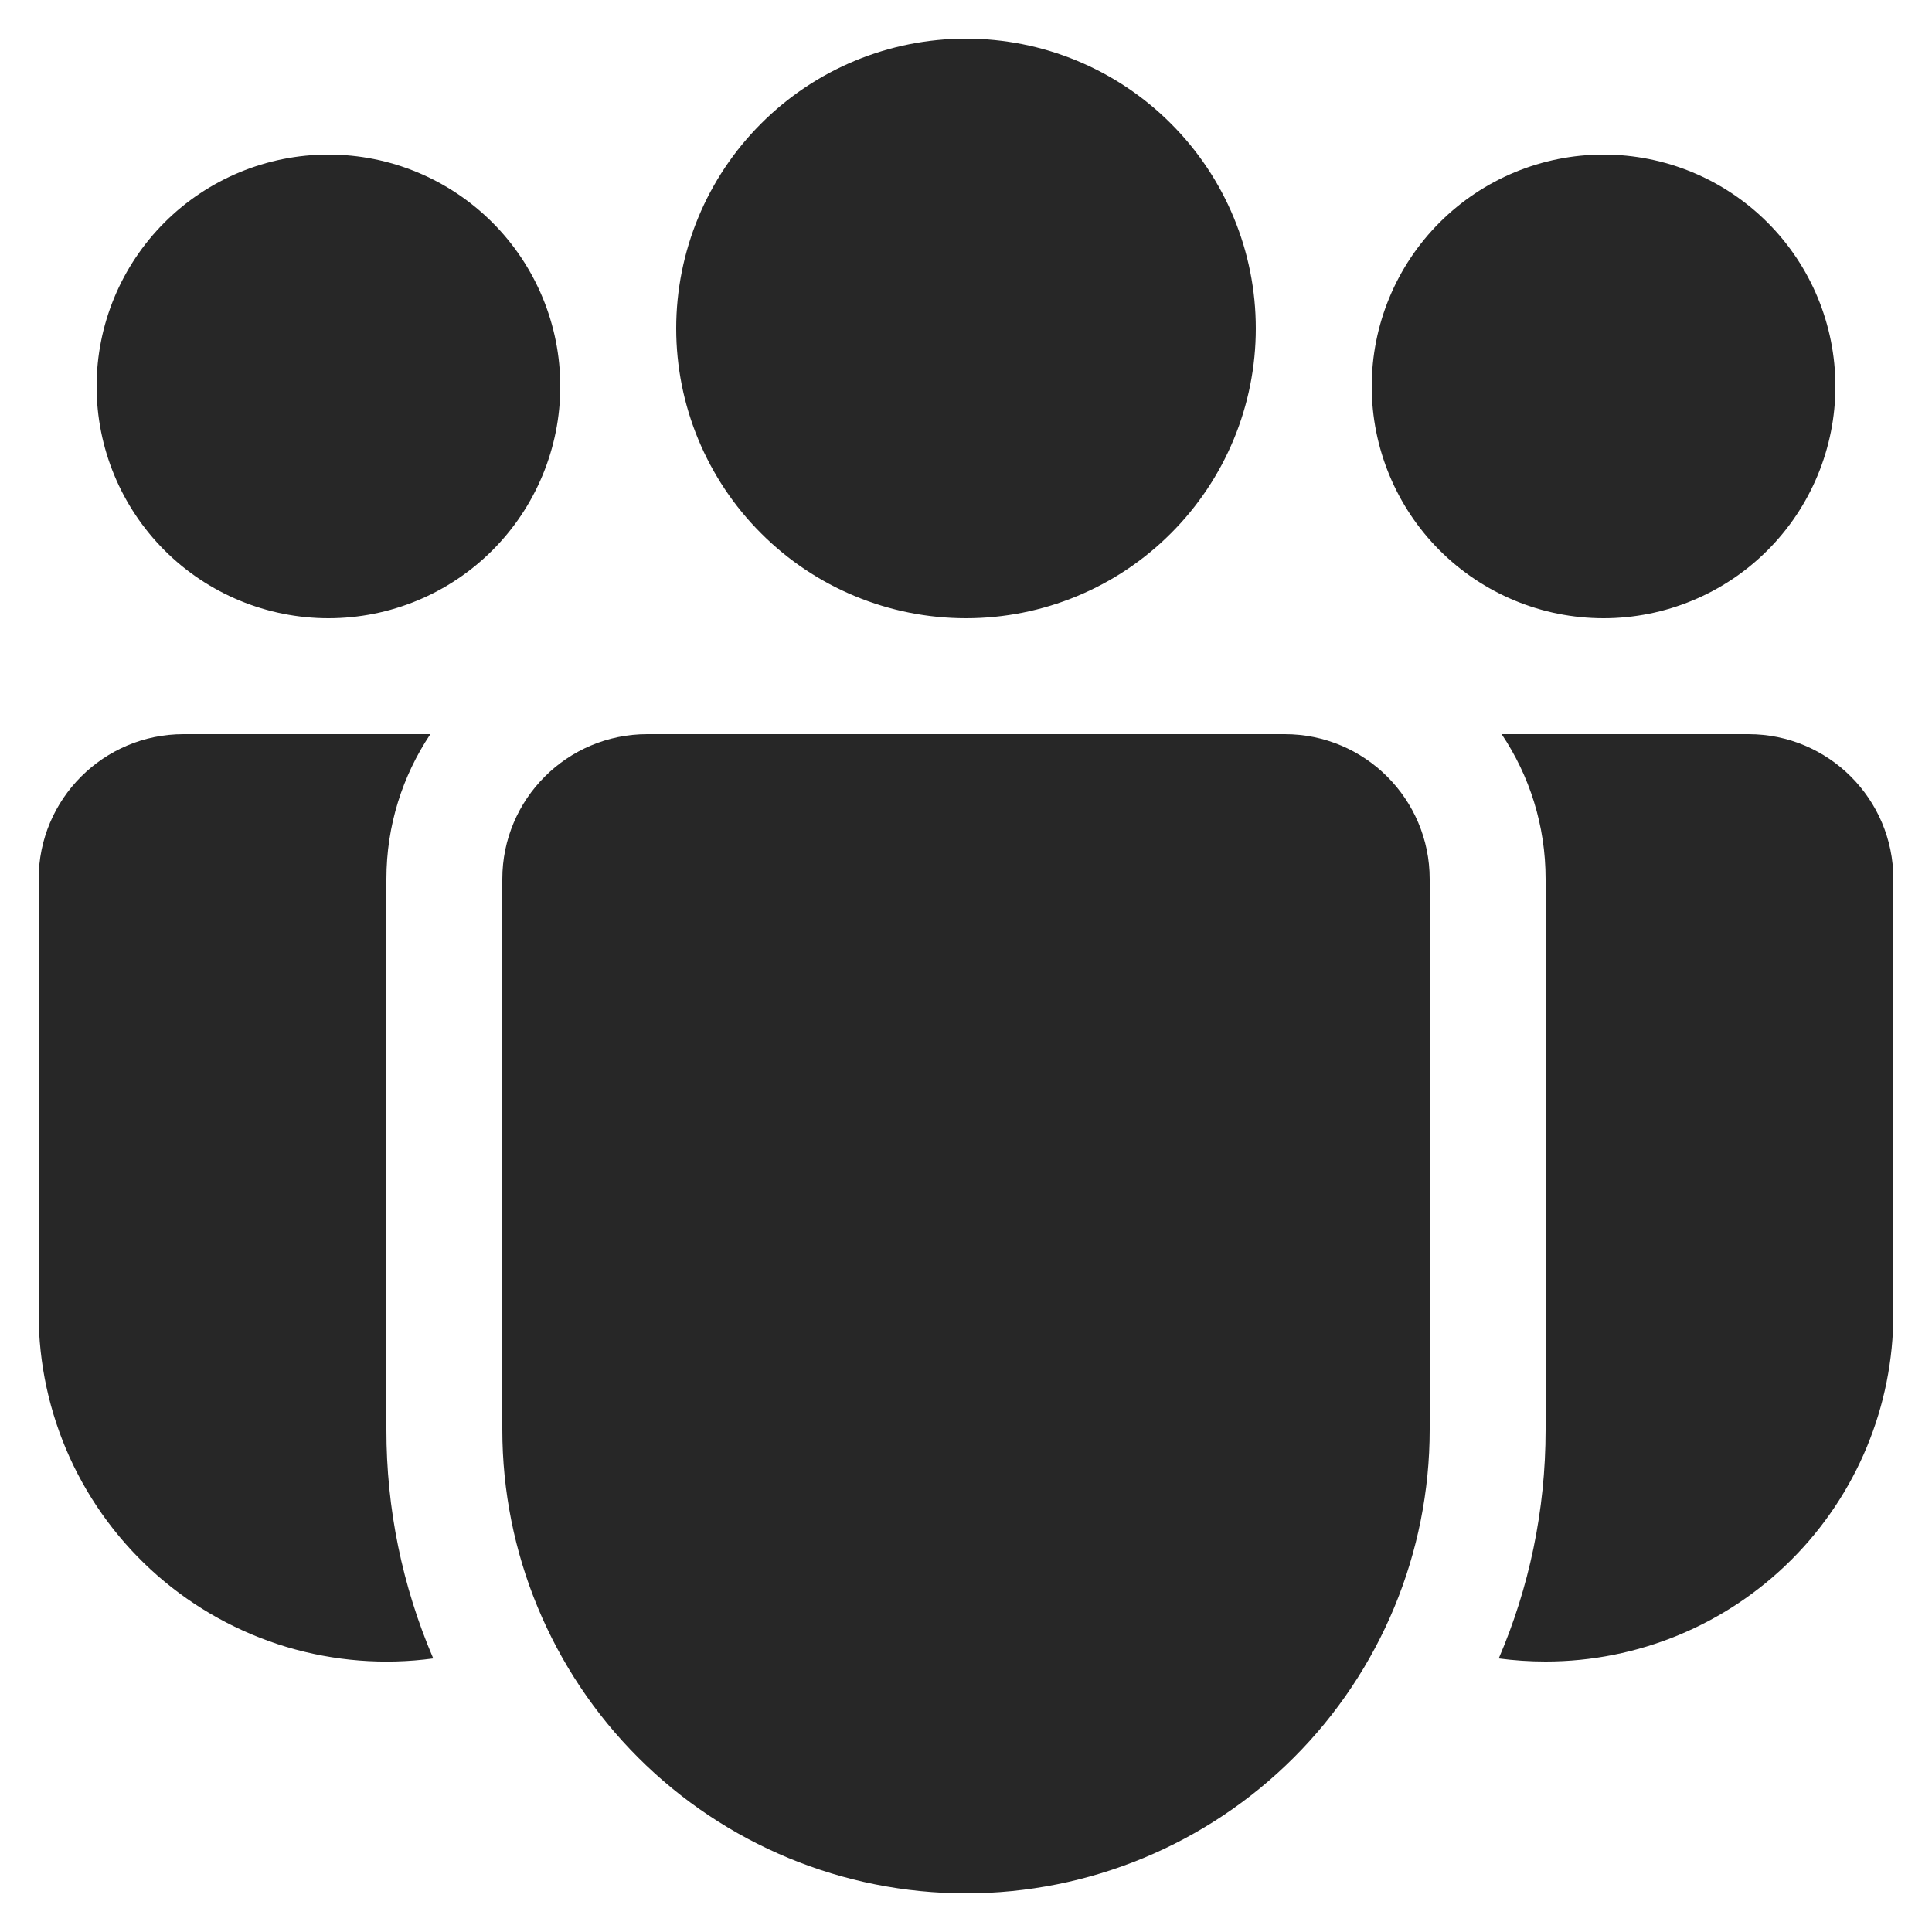 <svg width="20" height="20" viewBox="0 0 20 20" fill="none" xmlns="http://www.w3.org/2000/svg">
<path d="M13 3.4C13 4.196 12.684 4.959 12.121 5.521C11.559 6.084 10.796 6.4 10 6.4C9.204 6.4 8.441 6.084 7.879 5.521C7.316 4.959 7 4.196 7 3.4C7 2.604 7.316 1.841 7.879 1.279C8.441 0.716 9.204 0.4 10 0.4C10.796 0.4 11.559 0.716 12.121 1.279C12.684 1.841 13 2.604 13 3.4ZM19 4C19 4.636 18.747 5.247 18.297 5.697C17.847 6.147 17.236 6.4 16.6 6.4C15.963 6.4 15.353 6.147 14.903 5.697C14.453 5.247 14.2 4.636 14.2 4C14.2 3.363 14.453 2.753 14.903 2.303C15.353 1.853 15.963 1.6 16.6 1.6C17.236 1.6 17.847 1.853 18.297 2.303C18.747 2.753 19 3.363 19 4ZM3.4 6.4C4.037 6.4 4.647 6.147 5.097 5.697C5.547 5.247 5.8 4.636 5.8 4C5.8 3.363 5.547 2.753 5.097 2.303C4.647 1.853 4.037 1.6 3.4 1.6C2.764 1.6 2.153 1.853 1.703 2.303C1.253 2.753 1 3.363 1 4C1 4.636 1.253 5.247 1.703 5.697C2.153 6.147 2.764 6.4 3.4 6.4ZM5.2 9.1C5.2 8.272 5.872 7.6 6.7 7.6H13.3C14.128 7.6 14.8 8.272 14.8 9.1V14.8C14.8 16.073 14.294 17.294 13.394 18.194C12.494 19.094 11.273 19.6 10 19.6C8.727 19.6 7.506 19.094 6.606 18.194C5.706 17.294 5.2 16.073 5.2 14.8V9.1ZM4 9.1C4 8.544 4.168 8.03 4.455 7.6H1.9C1.072 7.6 0.4 8.272 0.4 9.1V13.6C0.4 14.114 0.51 14.621 0.722 15.089C0.935 15.557 1.245 15.974 1.632 16.312C2.019 16.65 2.474 16.901 2.966 17.049C3.458 17.196 3.976 17.237 4.485 17.168C4.164 16.419 3.999 15.614 4 14.8V9.1ZM16 14.8C16 15.64 15.827 16.442 15.515 17.168C15.674 17.189 15.835 17.2 16 17.2C16.955 17.2 17.87 16.821 18.546 16.145C19.221 15.47 19.6 14.555 19.6 13.6V9.1C19.6 8.272 18.928 7.6 18.1 7.6H15.545C15.833 8.03 16 8.544 16 9.1V14.8Z" fill="#272727"/>
</svg>
